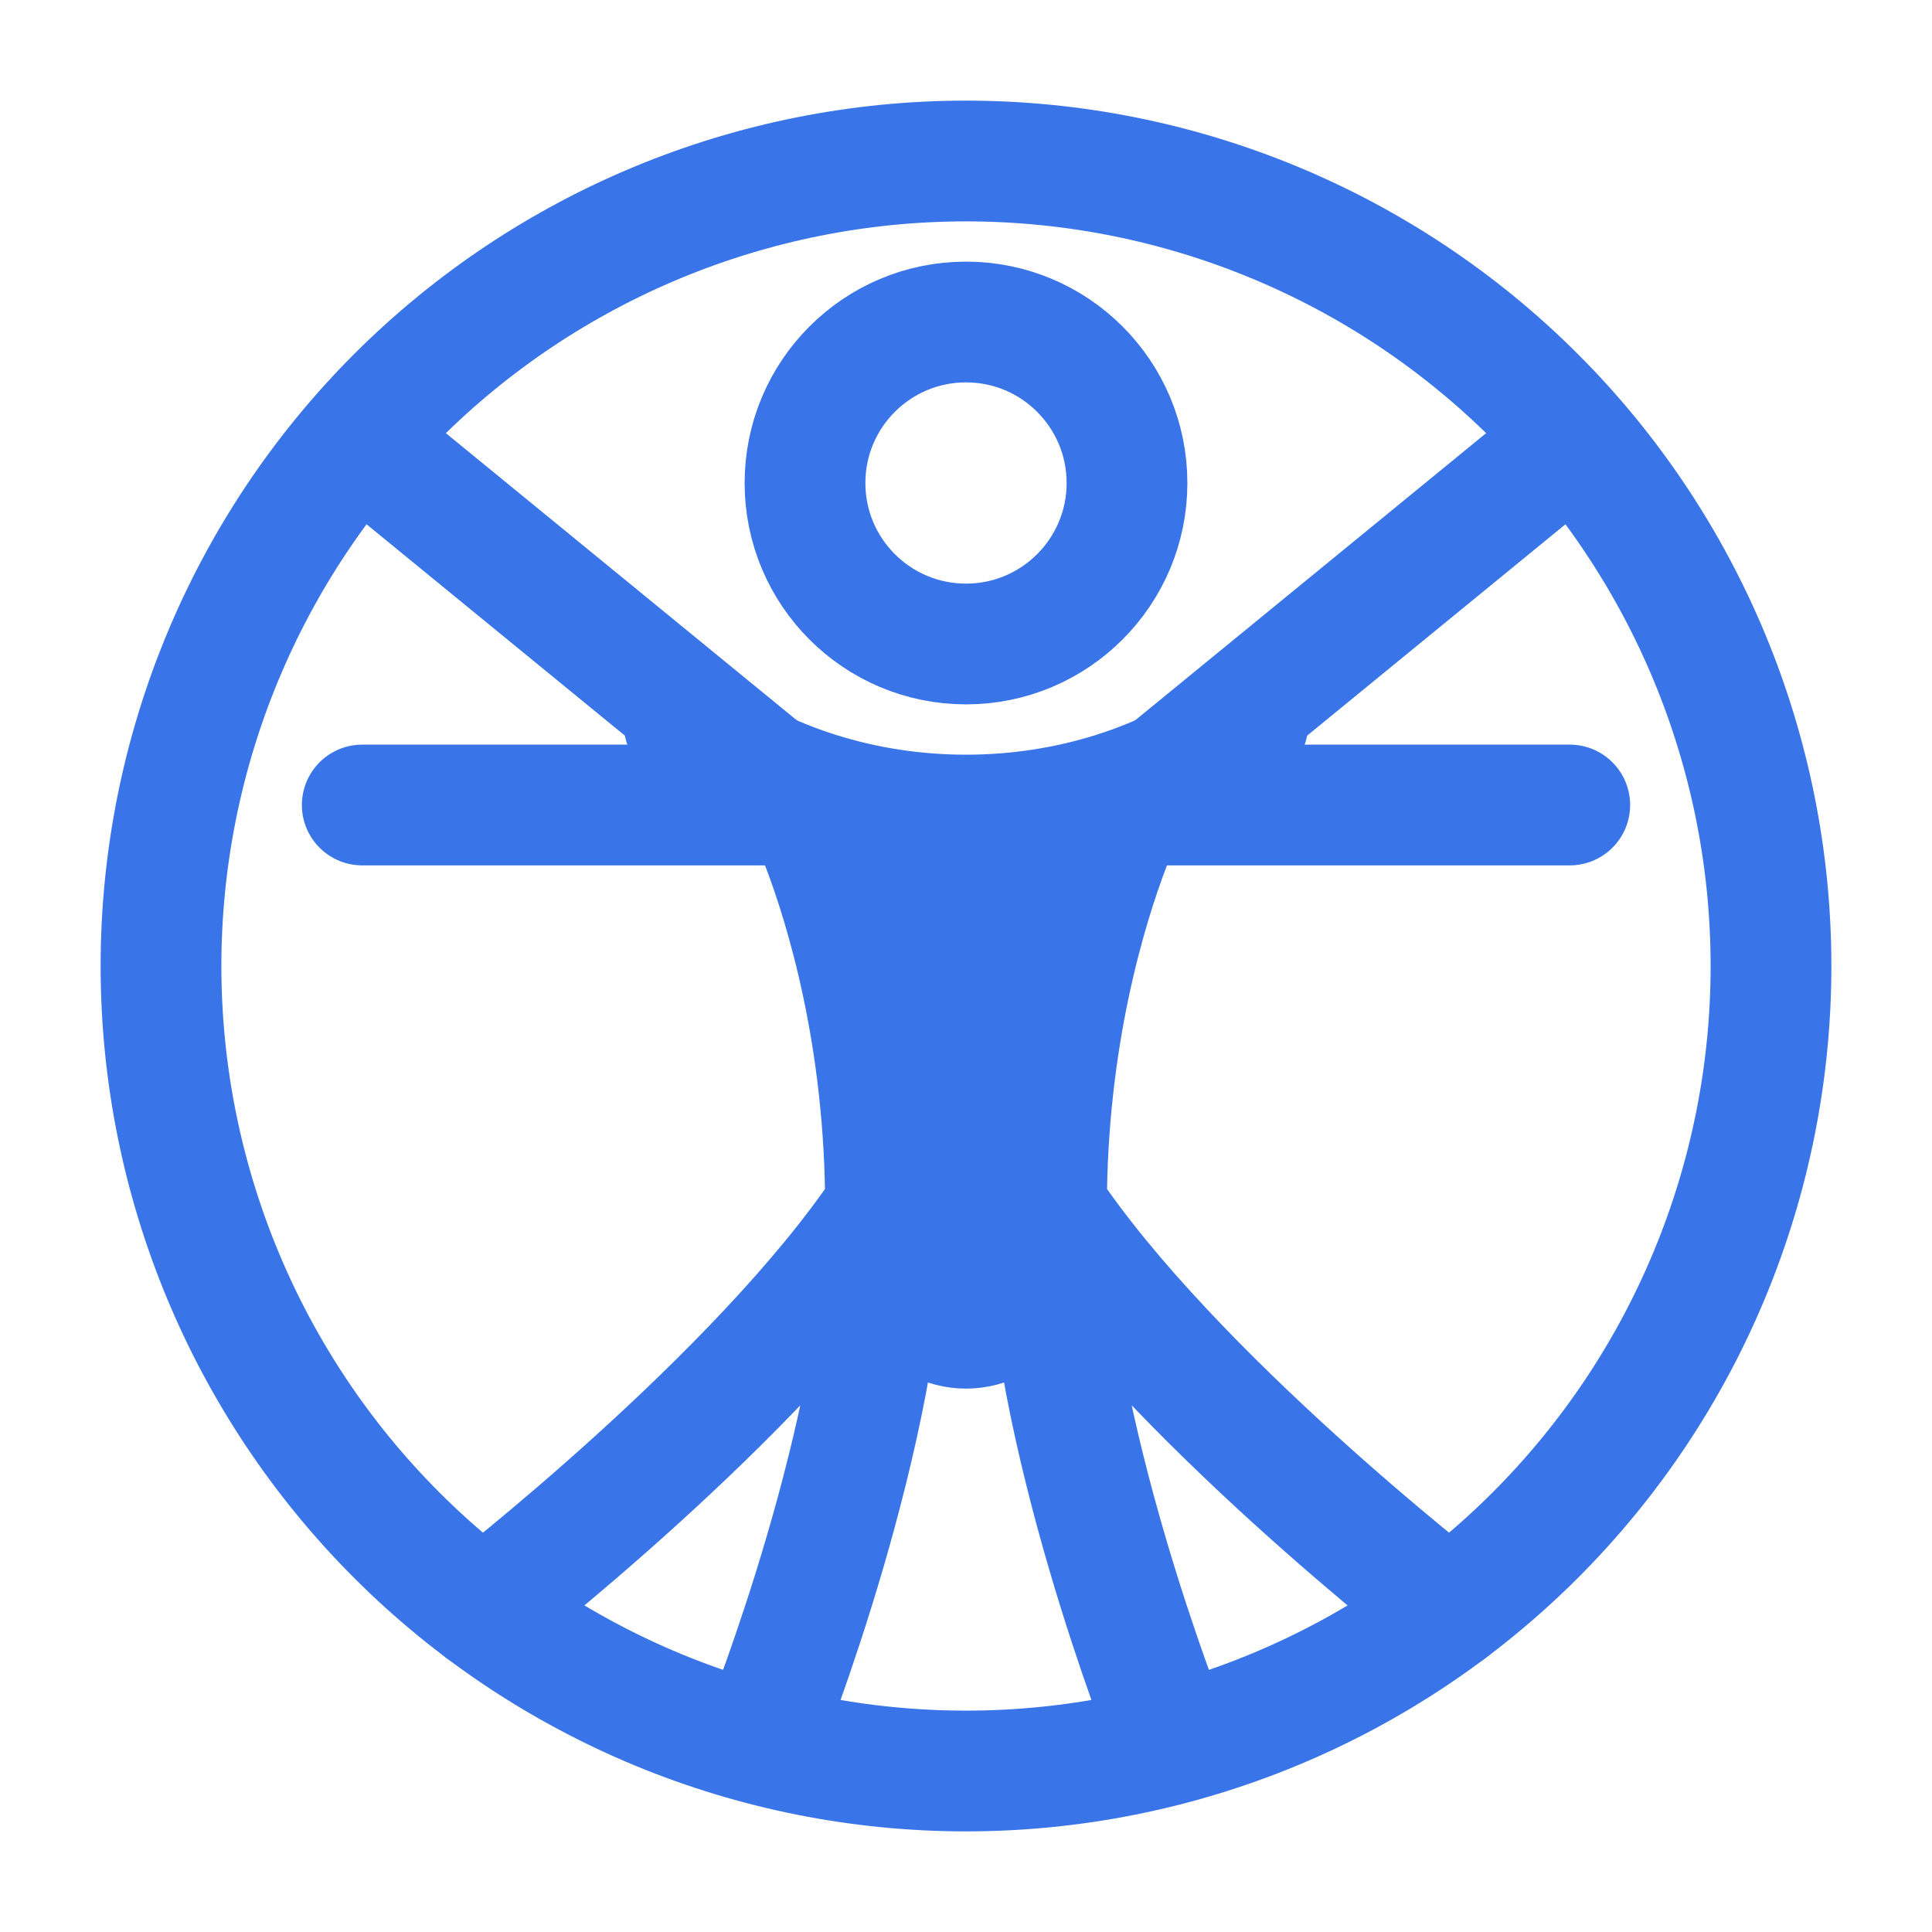<svg width="24" height="24" viewBox="0 0 24 24" fill="none" xmlns="http://www.w3.org/2000/svg">
<path d="M12 2C9.348 2 6.804 3.054 4.929 4.929C3.054 6.804 2 9.348 2 12C2 14.652 3.054 17.196 4.929 19.071C6.804 20.946 9.348 22 12 22C14.652 22 17.196 20.946 19.071 19.071C20.946 17.196 22 14.652 22 12C22 9.348 20.946 6.804 19.071 4.929C17.196 3.054 14.652 2 12 2V2Z" stroke="#3975E9" stroke-width="1.5" stroke-linecap="round" stroke-linejoin="round"/>
<path d="M11 15C11 17 13 17 13 15C13 12.888 13.495 11.272 13.789 10.5H10.211C10.505 11.272 11 12.888 11 15Z" fill="#3975E9"/>
<path d="M4.5 5.5L10 10C10 10 10.088 10.175 10.211 10.5M19.5 5.5L14 10C14 10 13.912 10.175 13.789 10.5M9.5 21.5C9.5 21.5 11 17.734 11 15M11 15C9.438 17.343 6 20 6 20M11 15C11 17 13 17 13 15M11 15C11 12.888 10.505 11.272 10.211 10.5M13 15C13 17.734 14.5 21.5 14.5 21.5M13 15C14.562 17.343 18 20 18 20M13 15C13 12.888 13.495 11.272 13.789 10.5M10.211 10.5H13.789" stroke="#3975E9" stroke-width="1.5" stroke-linecap="round" stroke-linejoin="round"/>
<path d="M8.5 9C10.5 10.5 13.5 10.5 15.5 9" stroke="#3975E9" stroke-width="1.5" stroke-linecap="round" stroke-linejoin="round"/>
<circle cx="12" cy="6" r="2" stroke="#3975E9" stroke-width="1.5" stroke-linecap="round" stroke-linejoin="round"/>
<path d="M10 10H4.5M14 10H19.5" stroke="#3975E9" stroke-width="1.5" stroke-linecap="round" stroke-linejoin="round"/>
</svg>
